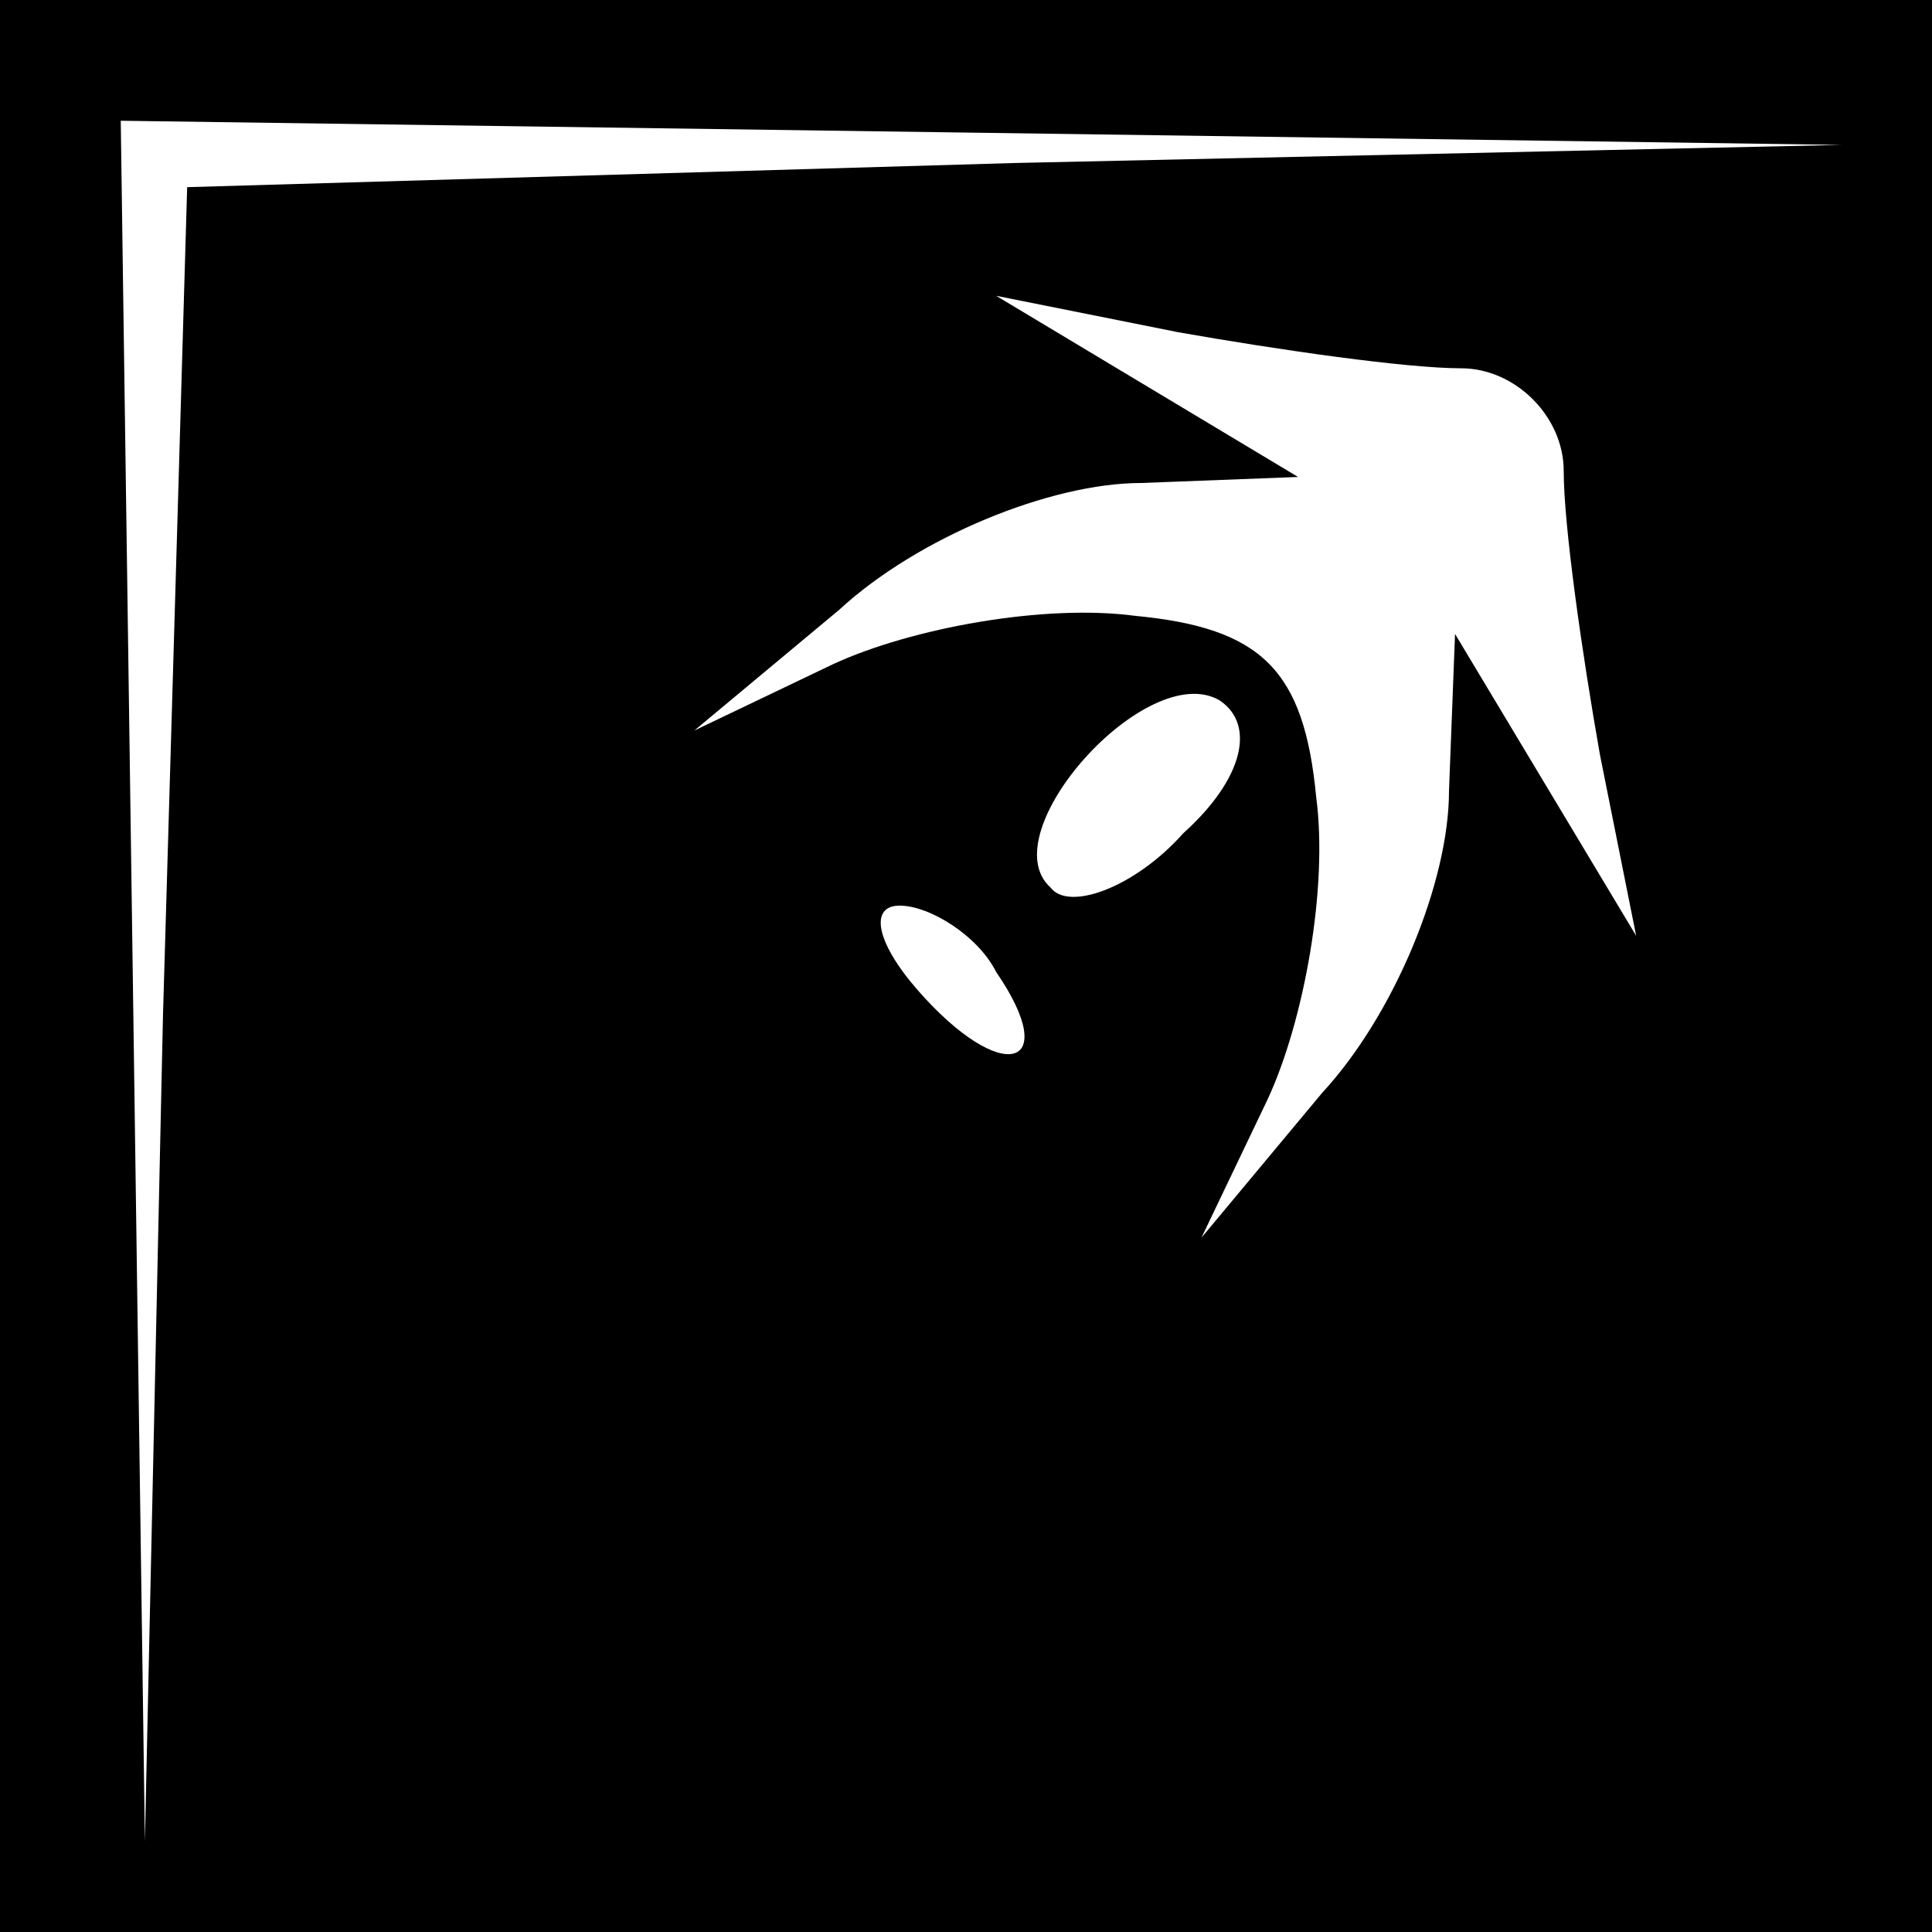 <?xml version="1.0" standalone="no"?>
<!DOCTYPE svg PUBLIC "-//W3C//DTD SVG 20010904//EN"
 "http://www.w3.org/TR/2001/REC-SVG-20010904/DTD/svg10.dtd">
<svg version="1.0" xmlns="http://www.w3.org/2000/svg"
 width="32pt" height="32pt" viewBox="0 0 32 32"
 preserveAspectRatio="xMidYMid meet">
<rect x="0" y="0" width="32" height="32" fill="#808080" stroke="none"/>
<g transform="translate(0,32) scale(0.1,-0.1)"
fill="#000000" stroke="none">
<path fill="#000000" stroke="none" d="M0 160 l0 -160 160 0 160 0 0 160 0
160 -160 0 -160 0 0 -160z"/>
<path fill="#ffffff" stroke="none" d="M168 293 l-137 -4 -4 -137 -3 -137 -2
143 -2 142 143 -2 142 -2 -137 -3z"/>
<path fill="#ffffff" stroke="none" d="M242 259 c9 0 17 -8 17 -17 0 -9 3 -30
6 -47 l6 -30 -15 25 -15 25 -1 -26 c0 -15 -9 -37 -21 -50 l-20 -24 11 23 c6
13 10 35 8 50 -2 21 -9 28 -30 30 -15 2 -37 -2 -50 -8 l-23 -11 24 20 c13 12
35 21 50 21 l26 1 -25 15 -25 15 30 -6 c17 -3 38 -6 47 -6z"/>
<path fill="#ffffff" stroke="none" d="M196 182 c-8 -9 -19 -13 -22 -9 -10 9
16 38 28 31 6 -4 4 -13 -6 -22z"/>
<path fill="#ffffff" stroke="none" d="M165 159 c11 -16 1 -19 -13 -3 -7 8 -8
14 -3 14 5 0 13 -5 16 -11z"/>
</g>
</svg>
